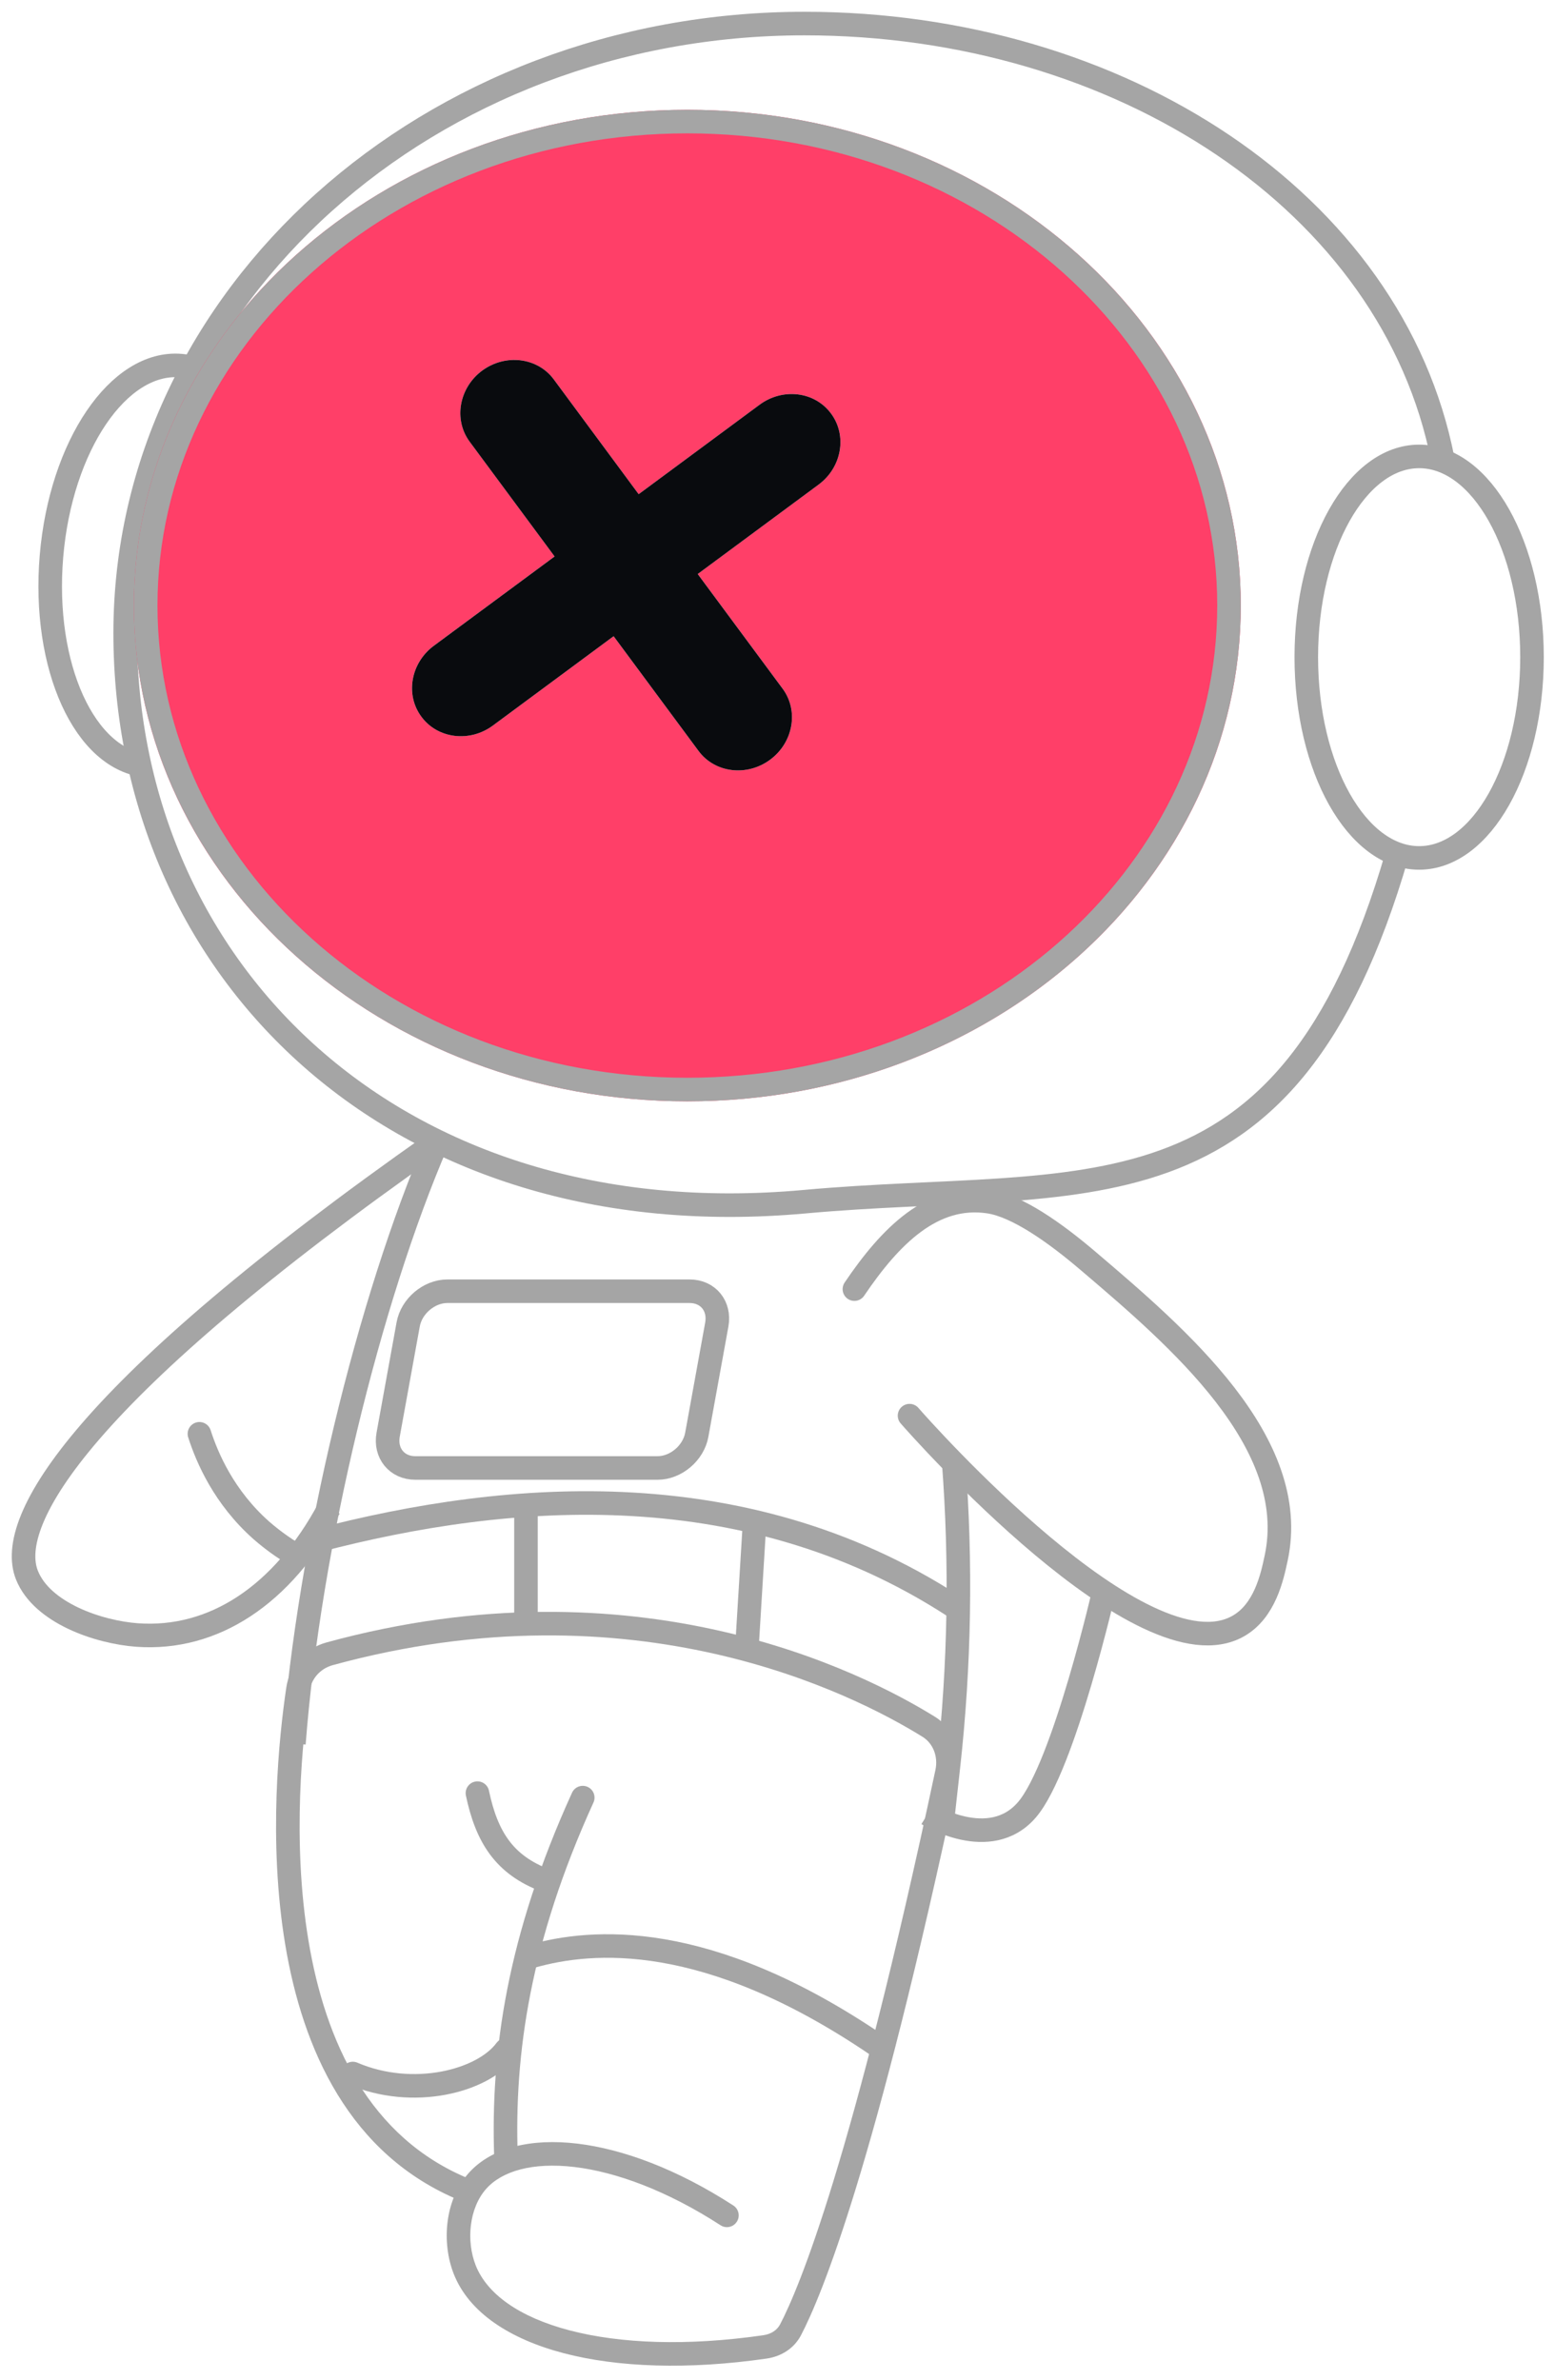<svg width="66" height="101" viewBox="0 0 66 101" fill="none" xmlns="http://www.w3.org/2000/svg">
<path d="M6.239 32.496C3.603 32.273 1.788 28.291 2.185 23.602C2.582 18.913 5.04 15.293 7.676 15.517C7.842 15.531 8.004 15.559 8.162 15.602" stroke="#A5A5A5" stroke-miterlimit="10"/>
<path d="M30.582 94.439C30.813 94.589 31.123 94.523 31.273 94.291C31.423 94.06 31.357 93.75 31.125 93.6L30.582 94.439ZM20.264 92.56L19.89 92.227L19.89 92.227L20.264 92.56ZM19.724 96.32L19.258 96.502L19.258 96.503L19.724 96.32ZM19.534 93.392L19.996 93.582L20.376 92.657L19.913 92.467L19.534 93.392ZM13.988 70.187L13.856 69.705L13.988 70.187ZM40.192 75.22L39.703 75.116L40.192 75.22ZM32.472 99.601L32.401 99.106L32.472 99.601ZM33.554 98.876L33.111 98.644L33.554 98.876ZM30.854 94.02L31.125 93.6C28.762 92.069 26.455 91.207 24.5 90.974C22.564 90.744 20.872 91.126 19.89 92.227L20.264 92.56L20.637 92.892C21.305 92.143 22.593 91.755 24.382 91.967C26.152 92.178 28.315 92.971 30.582 94.439L30.854 94.02ZM20.264 92.56L19.89 92.227C18.858 93.388 18.745 95.198 19.258 96.502L19.724 96.32L20.189 96.137C19.782 95.101 19.909 93.711 20.637 92.892L20.264 92.56ZM19.724 96.32L19.258 96.503C19.904 98.145 21.637 99.269 23.925 99.869C26.232 100.473 29.21 100.578 32.544 100.096L32.472 99.601L32.401 99.106C29.159 99.575 26.323 99.463 24.179 98.901C22.017 98.335 20.663 97.342 20.189 96.137L19.724 96.32ZM33.554 98.876L33.997 99.108C34.873 97.433 37.148 91.935 40.681 75.324L40.192 75.22L39.703 75.116C36.172 91.714 33.919 97.098 33.111 98.644L33.554 98.876ZM39.418 73.284L39.682 72.859C36.594 70.944 27.024 66.099 13.856 69.705L13.988 70.187L14.12 70.669C26.921 67.164 36.198 71.875 39.155 73.709L39.418 73.284ZM12.646 71.687L12.152 71.613C11.847 73.666 11.37 78.119 12.108 82.538C12.845 86.949 14.82 91.458 19.534 93.392L19.724 92.929L19.913 92.467C15.675 90.728 13.809 86.65 13.095 82.374C12.382 78.107 12.842 73.775 13.141 71.76L12.646 71.687ZM13.988 70.187L13.856 69.705C12.964 69.949 12.289 70.689 12.152 71.613L12.646 71.687L13.141 71.76C13.218 71.237 13.601 70.812 14.12 70.669L13.988 70.187ZM40.192 75.22L40.681 75.324C40.879 74.395 40.535 73.388 39.682 72.859L39.418 73.284L39.155 73.709C39.605 73.988 39.824 74.545 39.703 75.116L40.192 75.22ZM32.472 99.601L32.544 100.096C33.134 100.01 33.694 99.686 33.997 99.108L33.554 98.876L33.111 98.644C32.983 98.89 32.731 99.058 32.401 99.106L32.472 99.601Z" fill="#A5A5A5"/>
<path d="M24.734 76.29C22.004 82.29 21.324 87.12 21.474 91.5" stroke="#A5A5A5" stroke-miterlimit="10" stroke-linecap="round"/>
<path d="M20.264 76.1C20.654 77.95 21.394 79.15 23.164 79.81" stroke="#A5A5A5" stroke-miterlimit="10" stroke-linecap="round"/>
<path d="M14.974 88C17.514 89.09 20.484 88.34 21.474 87" stroke="#A5A5A5" stroke-miterlimit="10" stroke-linecap="round"/>
<path d="M37.214 86.79C29.974 81.87 25.104 82.31 22.584 83.02C22.424 83.07 22.264 83.11 22.104 83.17" stroke="#A5A5A5" stroke-miterlimit="10"/>
<path d="M13.434 65.39C21.634 63.24 31.924 62.41 40.844 68.41" stroke="#A5A5A5" stroke-miterlimit="10"/>
<path d="M12.474 74C13.118 65.614 15.659 55.164 18.557 48.461" stroke="#A5A5A5" stroke-miterlimit="10"/>
<path d="M40.474 62V62C40.806 66.324 40.733 70.669 40.254 74.979L39.974 77.5" stroke="#A5A5A5" stroke-miterlimit="10"/>
<path d="M36.264 54.71C37.784 52.46 39.584 50.64 41.974 51C43.164 51.18 44.764 52.3 46.214 53.54C49.984 56.75 55.224 61.22 54.164 66.13C53.994 66.93 53.684 68.37 52.554 69.01C48.524 71.3 39.064 60.61 38.604 60.08" stroke="#A5A5A5" stroke-miterlimit="10" stroke-linecap="round"/>
<path d="M39.374 76.99C39.374 76.99 42.004 78.64 43.584 76.81C45.164 74.98 46.904 67.33 46.904 67.33" stroke="#A5A5A5" stroke-miterlimit="10"/>
<path d="M18.474 48.5C3.544 58.98 0.214 64.51 1.144 66.85C1.784 68.45 4.174 69.27 5.824 69.39C9.044 69.62 11.984 67.72 13.974 64" stroke="#A5A5A5" stroke-miterlimit="10"/>
<path d="M8.464 60.85C8.794 61.88 9.514 63.55 11.094 64.95C11.554 65.35 12.004 65.67 12.434 65.93" stroke="#A5A5A5" stroke-miterlimit="10" stroke-linecap="round"/>
<path d="M22.324 68.8V63.99" stroke="#A5A5A5" stroke-miterlimit="10"/>
<path d="M32.024 64.66L31.714 69.73" stroke="#A5A5A5" stroke-miterlimit="10"/>
<path d="M27.914 62.3H17.624C16.844 62.3 16.334 61.67 16.474 60.89L17.324 56.21C17.464 55.43 18.214 54.8 18.984 54.8H29.274C30.054 54.8 30.564 55.43 30.424 56.21L29.574 60.89C29.434 61.67 28.684 62.3 27.914 62.3Z" stroke="#A5A5A5" stroke-miterlimit="10"/>
<path d="M59.292 36.285C54.605 52.399 46.043 49.918 34.144 51C16.744 52.58 5.313 41.15 5.313 26.87C5.313 12.59 18.224 1 34.144 1C47.52 1 59.097 8.569 61.238 19.5" stroke="#A5A5A5" stroke-miterlimit="10"/>
<path d="M60.234 36.41C62.88 36.41 65.024 32.596 65.024 27.89C65.024 23.185 62.88 19.37 60.234 19.37C57.589 19.37 55.444 23.185 55.444 27.89C55.444 32.596 57.589 36.41 60.234 36.41Z" stroke="#A5A5A5" stroke-miterlimit="10"/>
<path fill-rule="evenodd" clip-rule="evenodd" d="M29.174 4.66C42.147 4.66 52.664 14.08 52.664 25.7C52.664 37.32 42.147 46.74 29.174 46.74C16.201 46.74 5.684 37.32 5.684 25.7C5.684 14.08 16.201 4.66 29.174 4.66ZM23.504 16.101C22.811 15.165 21.45 15.002 20.465 15.727C19.481 16.458 19.243 17.81 19.934 18.743L23.539 23.615L18.417 27.402C17.431 28.132 17.192 29.485 17.886 30.416C18.232 30.886 18.742 31.16 19.292 31.227C19.844 31.295 20.429 31.156 20.922 30.791L26.044 27.001L29.649 31.87C29.996 32.338 30.507 32.612 31.057 32.68C31.607 32.747 32.194 32.606 32.687 32.243C33.673 31.513 33.91 30.164 33.218 29.227L29.614 24.36L34.743 20.566C35.729 19.839 35.968 18.486 35.274 17.553C34.583 16.612 33.224 16.448 32.237 17.178L27.107 20.973L23.504 16.101Z" fill="#FF3F68"/>
<path fill-rule="evenodd" clip-rule="evenodd" d="M23.504 16.101C22.811 15.165 21.45 15.003 20.465 15.728C19.481 16.458 19.243 17.81 19.933 18.744L23.539 23.616L18.417 27.403C17.43 28.133 17.192 29.485 17.885 30.416C18.231 30.887 18.742 31.16 19.292 31.228C19.844 31.296 20.428 31.156 20.922 30.791L26.044 27.001L29.649 31.87C29.995 32.338 30.506 32.612 31.056 32.68C31.606 32.748 32.193 32.606 32.686 32.243C33.672 31.514 33.91 30.164 33.218 29.228L29.614 24.361L34.743 20.567C35.729 19.839 35.967 18.487 35.274 17.553C34.582 16.612 33.223 16.448 32.237 17.178L27.107 20.973L23.504 16.101Z" fill="#090B0E"/>
<path d="M29.174 5.16C41.924 5.16 52.164 14.407 52.164 25.7L52.156 26.229C51.843 37.281 41.725 46.24 29.174 46.24C16.424 46.24 6.184 36.994 6.184 25.7C6.184 14.407 16.424 5.16 29.174 5.16Z" stroke="#A5A5A5"/>
</svg>
